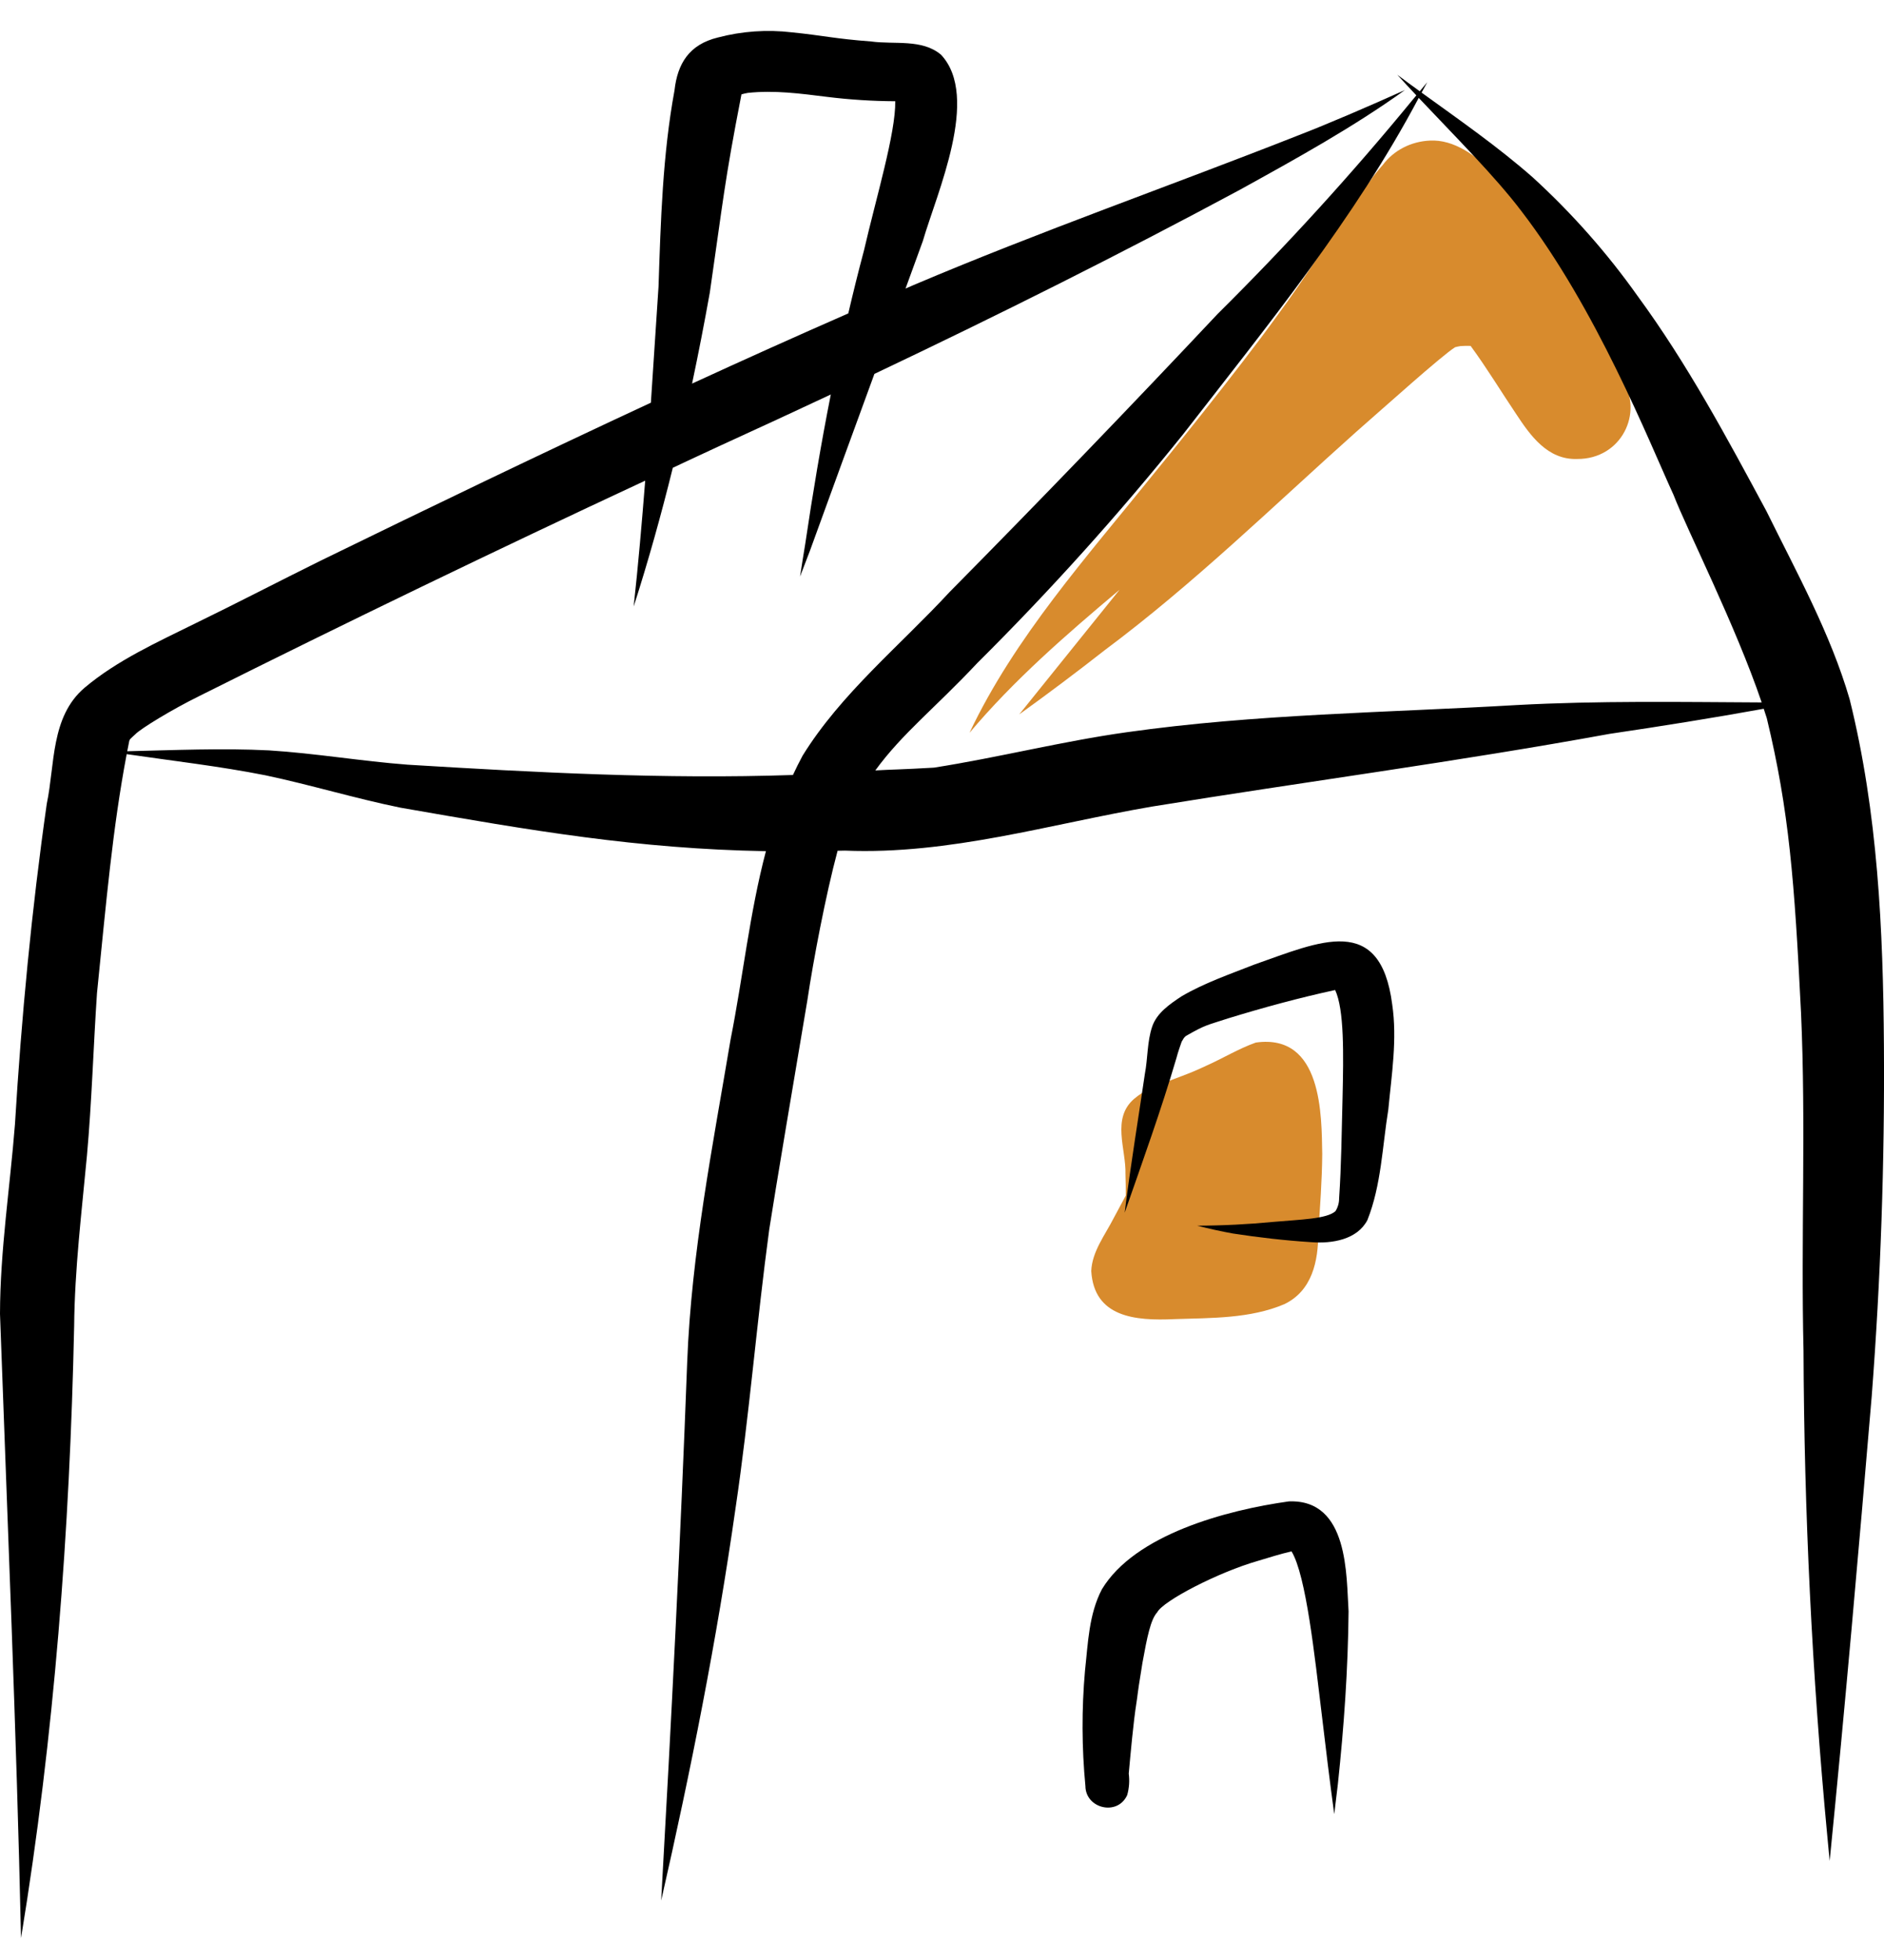 <svg width="50" height="52" viewBox="0 0 50 52" fill="none" xmlns="http://www.w3.org/2000/svg">
<path d="M36.338 4.818C36.344 4.809 36.351 4.8 36.358 4.792C36.336 4.815 36.324 4.829 36.338 4.818Z" fill="#D88B2D"/>
<path d="M43.056 10.086C42.554 8.988 41.99 7.917 41.367 6.876C40.385 5.379 39.201 3.662 37.948 3.73C37.701 3.741 37.46 3.804 37.244 3.916C37.027 4.028 36.841 4.185 36.699 4.375C36.579 4.507 36.469 4.651 36.358 4.792C36.378 4.77 36.406 4.74 36.436 4.707C36.305 4.865 36.18 5.035 36.064 5.2C35.328 6.257 34.655 7.353 33.885 8.39C32.875 9.797 30.819 12.331 30.624 12.565C28.856 14.762 26.929 16.906 25.73 19.442C26.908 18.042 28.299 16.834 29.712 15.647C28.827 16.751 27.934 17.85 27.049 18.954C27.816 18.402 28.571 17.835 29.313 17.254C31.689 15.483 33.788 13.426 35.982 11.467C36.763 10.784 38.267 9.431 38.617 9.212C38.663 9.2 38.71 9.19 38.757 9.182C38.847 9.175 38.937 9.174 39.027 9.177C39.03 9.179 39.032 9.182 39.035 9.185C39.463 9.769 39.836 10.387 40.239 10.986C40.609 11.546 41.067 12.205 41.858 12.177C43.039 12.184 43.622 10.938 43.056 10.086Z" fill="#D88B2D"/>
<path d="M33.327 27.66C32.868 27.824 32.453 28.079 32.01 28.276C31.489 28.522 31.358 28.538 30.513 28.879C30.365 28.955 30.227 29.046 30.101 29.151C29.492 29.674 29.888 30.483 29.869 31.149C29.876 31.339 29.878 31.529 29.877 31.719C29.771 31.916 29.667 32.113 29.561 32.309C29.329 32.765 28.982 33.203 28.961 33.722C29.037 34.944 30.115 35.047 31.174 34.997C32.148 34.965 33.181 34.985 34.084 34.601C34.831 34.243 34.984 33.446 34.986 32.727C35.032 32.024 35.086 31.321 35.091 30.616C35.073 29.608 35.102 27.41 33.327 27.66Z" fill="#D88B2D"/>
<path d="M49.088 18.551C48.581 16.81 47.685 15.195 46.881 13.563C45.831 11.613 44.78 9.65 43.457 7.848C42.651 6.711 41.719 5.657 40.676 4.704C39.751 3.891 38.731 3.183 37.728 2.457C37.778 2.365 37.829 2.273 37.879 2.181C37.812 2.261 37.745 2.341 37.679 2.421C37.479 2.277 37.281 2.131 37.084 1.984C37.247 2.165 37.417 2.347 37.589 2.53C37.563 2.56 37.538 2.59 37.513 2.621C35.885 4.606 34.15 6.511 32.315 8.329C29.976 10.816 27.605 13.275 25.202 15.706C23.882 17.133 22.319 18.401 21.3 20.049C21.209 20.218 21.124 20.389 21.044 20.561C17.635 20.677 14.225 20.495 10.822 20.288C9.59 20.195 8.371 19.985 7.138 19.908C5.886 19.845 4.631 19.902 3.377 19.931C3.394 19.841 3.412 19.751 3.43 19.66C3.434 19.648 3.437 19.642 3.44 19.633C3.446 19.624 3.452 19.615 3.457 19.606C3.488 19.576 3.534 19.531 3.595 19.477C3.726 19.338 4.544 18.833 5.3 18.461C9.212 16.505 13.153 14.601 17.123 12.752C17.035 13.866 16.939 14.98 16.817 16.092C17.208 14.876 17.55 13.647 17.856 12.41C18.29 12.208 18.722 12.004 19.157 11.804C20.123 11.363 21.087 10.918 22.049 10.466C21.788 11.783 21.567 13.106 21.37 14.434C21.322 14.721 21.277 15.008 21.233 15.296C21.32 15.069 21.407 14.843 21.493 14.617C22.062 13.05 22.633 11.485 23.206 9.92C26.482 8.365 29.724 6.746 32.908 5.034C34.403 4.208 35.905 3.38 37.286 2.389C36.384 2.796 35.201 3.305 34.459 3.59C31.06 4.93 27.601 6.139 24.24 7.565C24.171 7.595 24.101 7.626 24.032 7.656C24.184 7.237 24.337 6.818 24.49 6.399C24.865 5.112 26.019 2.571 24.976 1.454C24.475 1.026 23.736 1.186 23.116 1.1C22.134 1.026 21.853 0.942 21.014 0.858C20.357 0.78 19.689 0.827 19.052 0.995C18.287 1.181 17.98 1.691 17.901 2.396C17.585 4.115 17.535 5.859 17.477 7.599C17.41 8.627 17.343 9.656 17.274 10.684C14.332 12.05 11.412 13.459 8.5 14.88C7.396 15.425 6.305 15.994 5.197 16.532C4.175 17.038 3.11 17.517 2.244 18.247C1.34 19.018 1.461 20.286 1.241 21.326C0.839 24.149 0.569 26.983 0.397 29.827C0.265 31.504 0.004 33.173 0 34.858C0.198 40.377 0.437 45.897 0.558 51.419C1.443 46.043 1.851 40.618 1.968 35.182C1.982 33.667 2.167 32.162 2.308 30.655C2.437 29.221 2.477 27.783 2.574 26.348C2.823 23.895 2.988 21.984 3.362 20.008C4.591 20.188 5.826 20.328 7.043 20.569C8.246 20.823 9.421 21.182 10.627 21.428C14.118 22.038 16.925 22.522 20.327 22.582C19.894 24.218 19.717 25.931 19.389 27.579C18.912 30.418 18.349 33.25 18.238 36.128C18.06 40.895 17.816 45.66 17.547 50.423C18.333 46.975 19.024 43.506 19.521 40.011C19.886 37.554 20.082 35.078 20.415 32.618C20.548 31.751 21.131 28.281 21.427 26.537C21.585 25.474 21.912 23.753 22.229 22.571C22.295 22.569 22.358 22.569 22.424 22.567C25.204 22.68 27.861 21.864 30.567 21.4C34.614 20.742 38.682 20.207 42.716 19.47C44.084 19.268 45.449 19.05 46.808 18.804C46.835 18.887 46.864 18.971 46.889 19.053C47.483 21.511 47.624 23.376 47.798 26.871C47.932 29.855 47.793 32.843 47.864 35.829C47.88 40.128 48.09 44.421 48.495 48.708C48.516 48.929 48.536 49.15 48.558 49.371C48.968 45.265 49.327 41.155 49.674 37.044C49.911 33.951 50.019 30.853 49.998 27.748C49.978 24.67 49.836 21.558 49.088 18.551ZM18.838 7.761C19.189 5.347 19.219 4.857 19.678 2.503C19.733 2.488 19.793 2.474 19.845 2.465C20.544 2.388 21.247 2.483 21.94 2.569C22.543 2.644 23.151 2.683 23.759 2.686C23.774 3.524 23.252 5.244 22.928 6.65C22.78 7.203 22.643 7.759 22.513 8.315C21.125 8.923 19.743 9.544 18.367 10.177C18.537 9.374 18.694 8.568 18.838 7.761ZM40.244 18.706C36.793 18.908 33.324 18.942 29.899 19.427C28.18 19.668 26.5 20.098 24.787 20.366C23.914 20.417 23.641 20.415 23.23 20.44C23.949 19.453 24.818 18.784 25.934 17.594C27.876 15.664 29.703 13.634 31.405 11.514C33.637 8.637 35.956 5.795 37.652 2.597C38.622 3.626 39.674 4.675 40.37 5.592C42.375 8.199 43.757 11.697 44.415 13.131C44.778 14.067 46.054 16.578 46.754 18.636C44.583 18.625 42.411 18.588 40.244 18.706Z" fill="black"/>
<path d="M34.205 39.833C32.543 40.065 30.122 40.712 29.244 42.164C28.895 42.831 28.876 43.597 28.795 44.324C28.705 45.343 28.709 46.367 28.806 47.386C28.811 47.98 29.656 48.191 29.915 47.625C29.967 47.439 29.981 47.246 29.956 47.055C30.002 46.557 30.077 45.696 30.163 45.158C30.177 45.07 30.189 44.976 30.192 44.945C30.225 44.72 30.203 44.83 30.32 44.114C30.444 43.431 30.537 42.966 30.711 42.776C30.87 42.47 32.337 41.71 33.391 41.409C33.684 41.321 33.977 41.228 34.276 41.159C34.664 41.79 34.894 43.968 35.078 45.481C35.183 46.364 35.289 47.248 35.41 48.13C35.443 47.865 35.476 47.599 35.506 47.334C35.668 45.81 35.776 44.28 35.79 42.748C35.728 41.819 35.804 39.771 34.205 39.833Z" fill="black"/>
<path d="M36.948 26.646C36.632 24.215 35.028 24.981 33.282 25.593C32.629 25.85 31.956 26.081 31.354 26.435C31.038 26.645 30.703 26.874 30.579 27.234C30.442 27.639 30.464 28.075 30.384 28.491C30.268 29.3 29.984 31.047 29.848 32.174C30.325 30.809 30.816 29.448 31.224 28.063C31.256 27.935 31.333 27.712 31.36 27.638C31.417 27.548 31.408 27.54 31.473 27.485C32.02 27.171 32.039 27.202 32.6 27.016C33.533 26.73 34.477 26.473 35.434 26.266C35.676 26.787 35.657 27.954 35.63 29.132C35.606 30.019 35.6 30.908 35.539 31.794C35.54 31.913 35.507 32.029 35.443 32.132C35.218 32.34 34.517 32.354 33.801 32.417C33.127 32.482 32.451 32.516 31.774 32.518C32.087 32.598 32.403 32.669 32.722 32.726C33.407 32.831 34.098 32.911 34.791 32.955C35.352 33 36.019 32.89 36.29 32.369C36.66 31.439 36.686 30.413 36.845 29.436C36.932 28.511 37.085 27.573 36.948 26.646Z" fill="black"/>
</svg>
